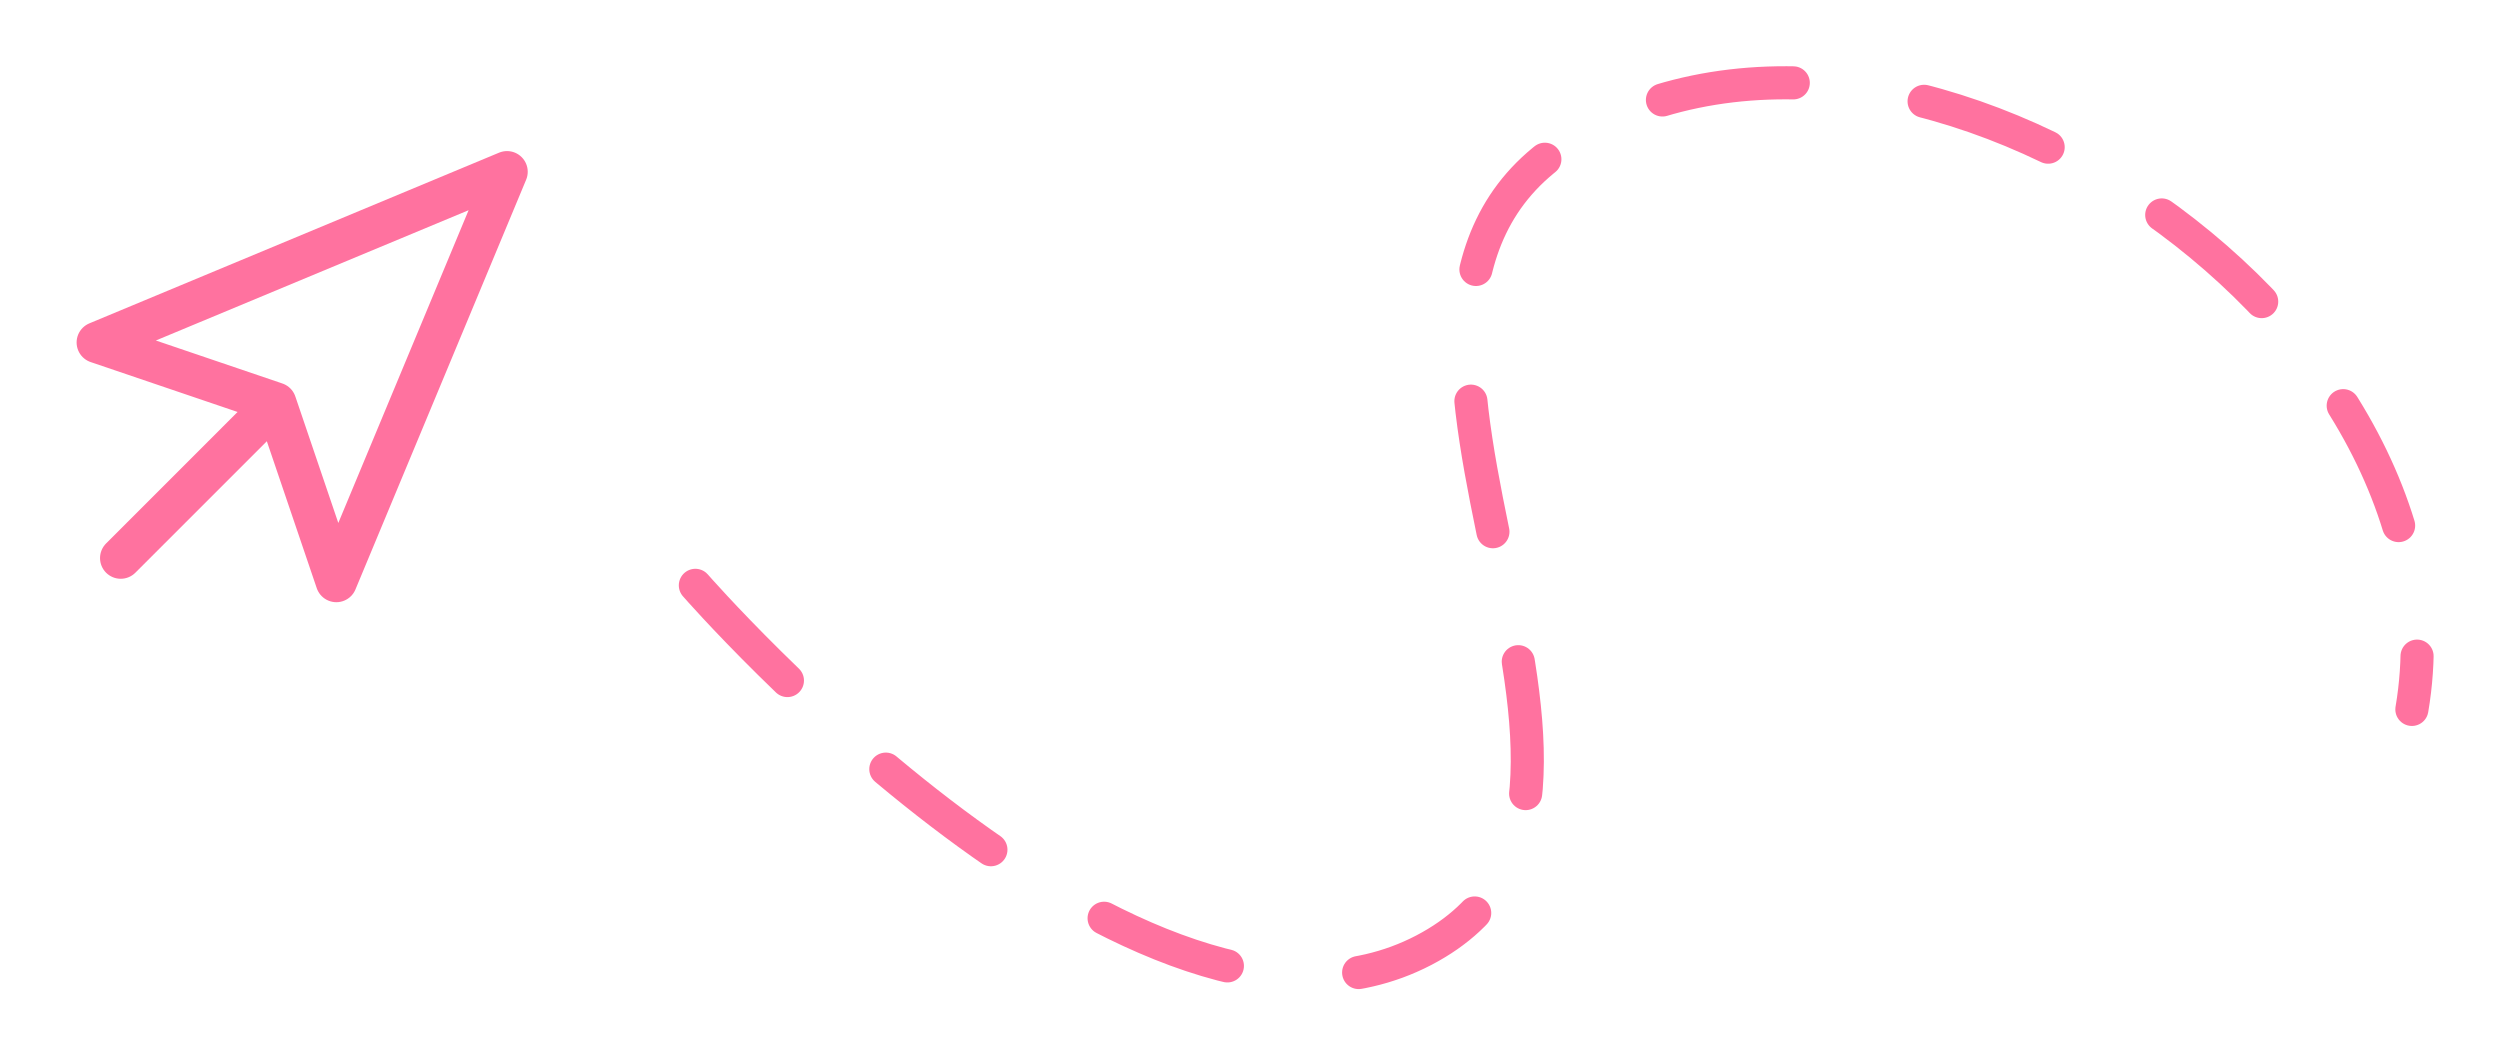 <svg width="151" height="64" viewBox="0 0 151 64" fill="none" xmlns="http://www.w3.org/2000/svg">
<path d="M16.042 24.958L7.292 33.708M30.625 10.375L20.315 35.123L16.654 24.346L5.877 20.685L30.625 10.375Z" stroke="#FF729F" stroke-width="2.5" stroke-linecap="round" stroke-linejoin="round"/>
<g filter="url(#filter0_d_26_65)">
<path d="M42 31.355C42 31.355 68.96 62.289 85.998 53.393C102.873 44.581 78.444 15.523 94.274 4.91C114.256 -8.487 149.751 14.948 145.678 38.848" stroke="#FF729F" stroke-width="2" stroke-linecap="round" stroke-dasharray="8 8"/>
</g>
<defs>
<filter id="filter0_d_26_65" x="37" y="0" width="114" height="63.774" filterUnits="userSpaceOnUse" color-interpolation-filters="sRGB">
<feFlood flood-opacity="0" result="BackgroundImageFix"/>
<feColorMatrix in="SourceAlpha" type="matrix" values="0 0 0 0 0 0 0 0 0 0 0 0 0 0 0 0 0 0 127 0" result="hardAlpha"/>
<feOffset dy="4"/>
<feGaussianBlur stdDeviation="2"/>
<feComposite in2="hardAlpha" operator="out"/>
<feColorMatrix type="matrix" values="0 0 0 0 0 0 0 0 0 0 0 0 0 0 0 0 0 0 0.25 0"/>
<feBlend mode="normal" in2="BackgroundImageFix" result="effect1_dropShadow_26_65"/>
<feBlend mode="normal" in="SourceGraphic" in2="effect1_dropShadow_26_65" result="shape"/>
</filter>
</defs>
</svg>
